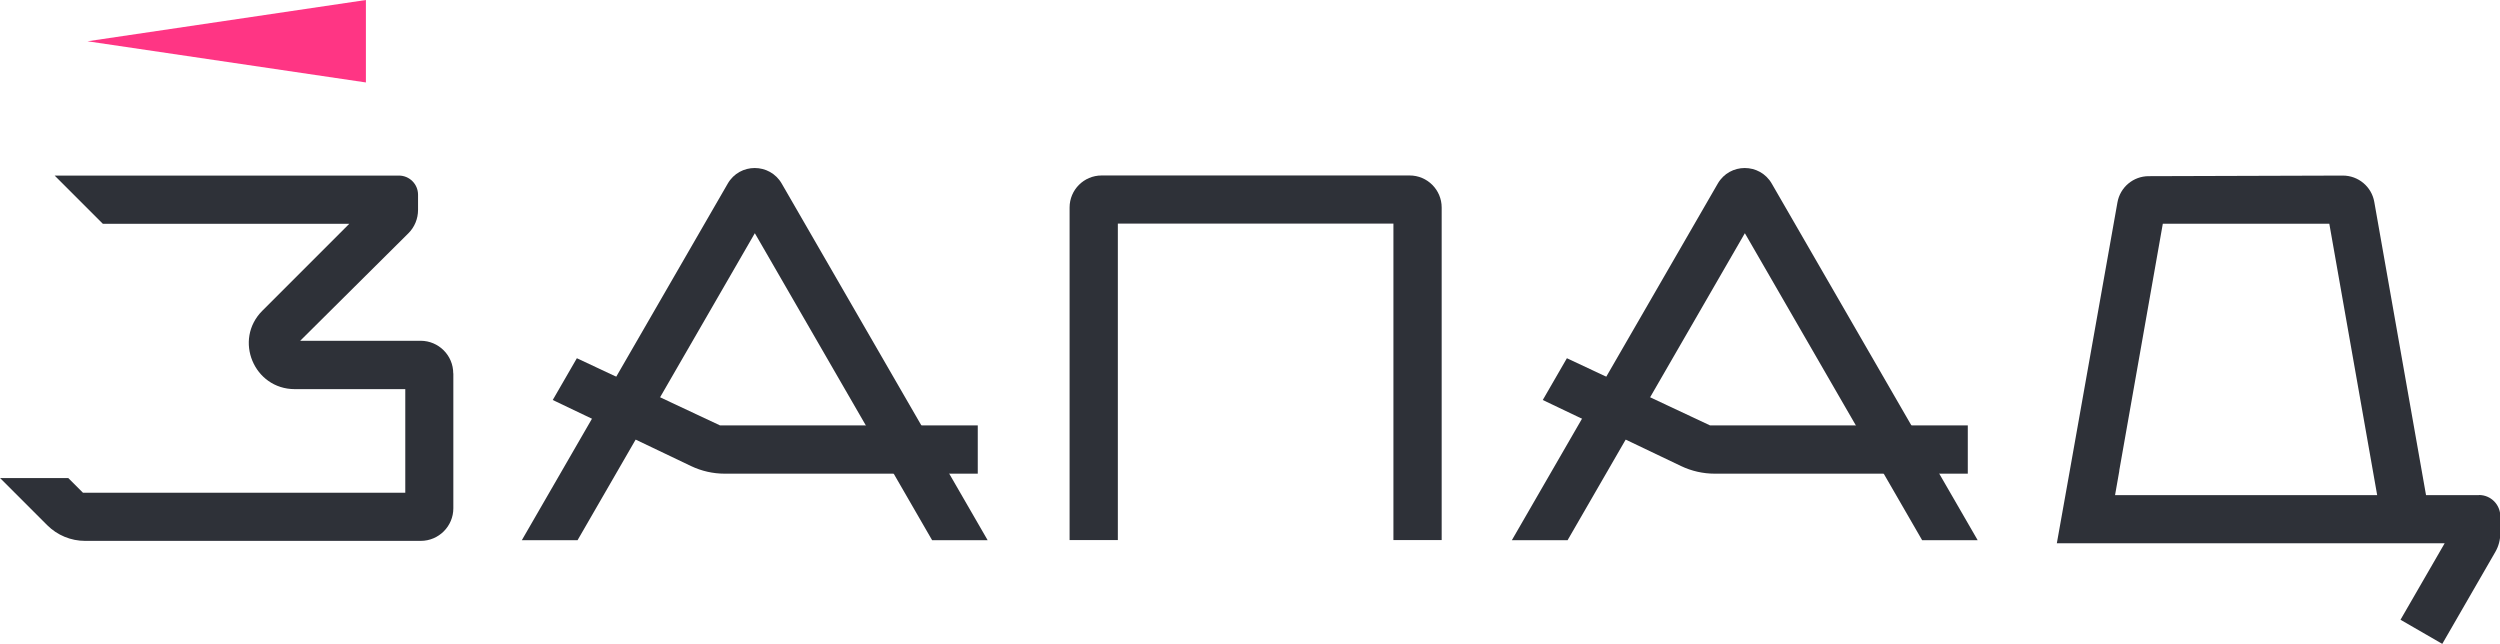 <?xml version="1.0" encoding="UTF-8"?>
<svg id="_Слой_2" data-name="Слой 2" xmlns="http://www.w3.org/2000/svg" viewBox="0 0 250.75 64.58">
  <defs>
    <style>
      .cls-1 {
        fill: #2e3138;
      }

      .cls-2 {
        fill: #ff3584;
      }
    </style>
  </defs>
  <g id="_Слой_1-2" data-name="Слой 1">
    <g>
      <g>
        <line class="cls-1" x1="6.26" y1="54.2" x2="6.3" y2="54.24"/>
        <path class="cls-1" d="m45.47,37.45v13.53c0,1.8-1.46,3.27-3.27,3.27H8.53c-1.42,0-2.79-.57-3.79-1.57l-4.73-4.73h6.84l1.47,1.47h32.33v-10.39h-11.08c-4.1,0-6.16-4.96-3.26-7.86l8.72-8.72H10.32l-4.84-4.84h34.53c1.06,0,1.92.86,1.92,1.92v1.53c0,.88-.35,1.73-.98,2.35l-10.84,10.77h12.08c1.8,0,3.27,1.46,3.27,3.27Z"/>
        <path class="cls-1" d="m98.07,42.67v4.84h-25.38c-1.17,0-2.32-.26-3.37-.76l-13.88-6.63,2.42-4.19,14.36,6.74h25.86Z"/>
        <path class="cls-1" d="m144.6,20.81v33.36h-4.84v-31.74h-27.64v31.74h-4.84V20.81c0-1.77,1.44-3.21,3.21-3.21h30.9c1.77,0,3.21,1.44,3.21,3.21Z"/>
        <polygon class="cls-1" points="211.26 54.5 211.26 54.5 211.24 54.5 211.26 54.5"/>
        <path class="cls-1" d="m248.63,49.66h-5.3l-5.19-29.41c-.27-1.53-1.6-2.64-3.15-2.64l-19.48.06c-1.54,0-2.86,1.11-3.13,2.63l-4.78,26.91h4.96l4.37-24.77h16.7l4.8,27.22h-26.29l.43-2.45h-4.97l-1.3,7.28h38.9l-4.43,7.67,4.19,2.42,5.32-9.22c.33-.57.5-1.21.5-1.87v-1.71c0-1.17-.95-2.13-2.13-2.13Z"/>
        <path class="cls-1" d="m99.07,54.18h-5.58l-17.78-30.79-17.78,30.79h-5.59l20.65-35.76c1.2-2.09,4.22-2.09,5.42,0l20.65,35.76Z"/>
        <path class="cls-1" d="m197.37,42.67v4.84h-25.38c-1.17,0-2.32-.26-3.37-.76l-13.88-6.63,2.42-4.19,14.36,6.74h25.86Z"/>
        <path class="cls-1" d="m198.37,54.18h-5.58l-17.78-30.79-17.78,30.79h-5.59l20.65-35.76c1.2-2.09,4.22-2.09,5.42,0l20.65,35.76Z"/>
      </g>
      <polygon class="cls-2" points="36.7 8.27 8.77 4.14 36.7 0 36.7 8.27 36.7 8.27"/>
    </g>
  </g>
</svg>